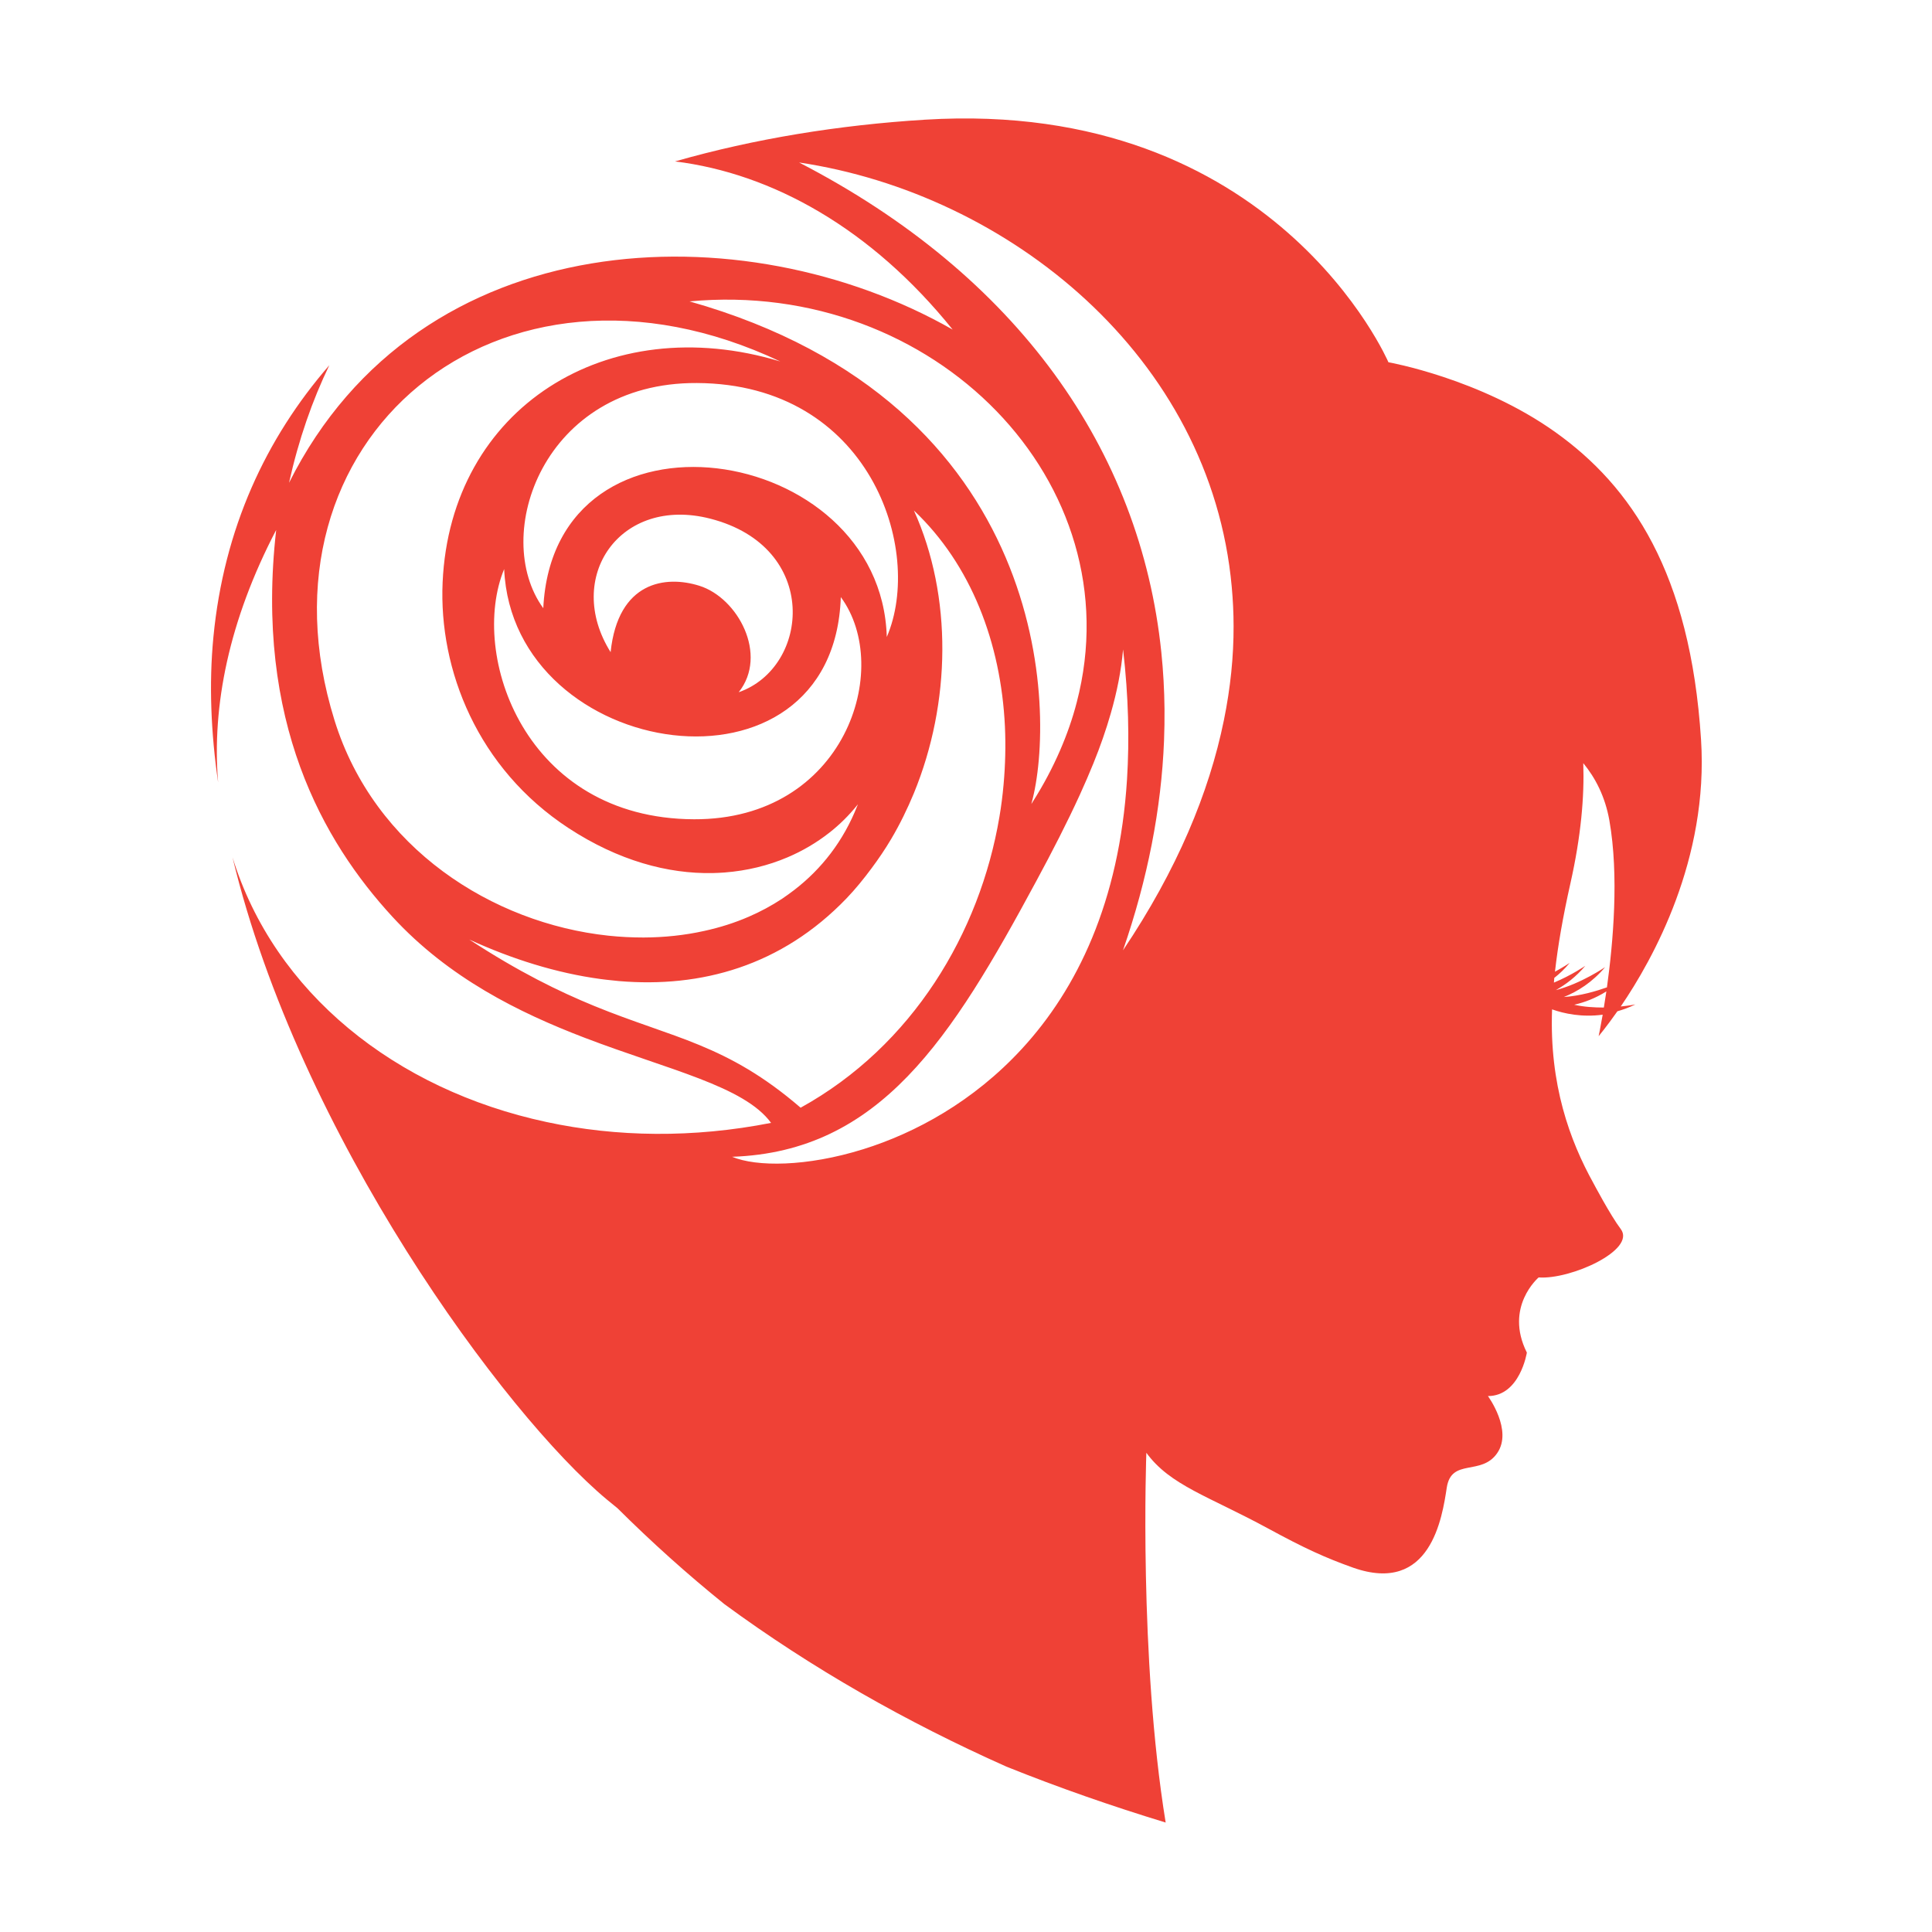 <?xml version="1.0" encoding="utf-8"?>
<!-- Generator: Adobe Illustrator 18.1.0, SVG Export Plug-In . SVG Version: 6.00 Build 0)  -->
<svg version="1.1" id="Layer_1" xmlns="http://www.w3.org/2000/svg" xmlns:xlink="http://www.w3.org/1999/xlink" x="0px" y="0px"
	 viewBox="0 0 2000 2000" enable-background="new 0 0 2000 2000" xml:space="preserve">
<g>
	<path fill="none" d="M721.4,396.4c-159.5-0.8-213.5,158.2-159,233.1c11.1-223.7,349.8-172.3,355.7,29.8
		C956.7,569.4,900.5,397.4,721.4,396.4z"/>
	<path fill="none" d="M522,589.1c-36.5,88.7,21.3,258.3,196.5,259c156.1,0.7,206.5-156.1,152-230C863.1,838.6,530.8,788.3,522,589.1
		z"/>
	<path fill="none" d="M666.2,970.6c21.5-0.1,42.5-2.3,62.7-6.8c16-3.5,31.6-8.4,46.3-14.8c12-5.2,23.4-11.4,34.3-18.5
		c4.3-2.8,8.4-5.8,12.5-9c28.2-21.7,51-50.6,65.4-87.3c0.2-0.5,0.5-1,0.7-1.5c-0.3,0.4-0.6,0.7-0.9,1c-8.3,10.4-18,20-28.9,28.5
		c-12.9,10.1-27.5,18.8-43.4,25.5c-19.8,8.4-41.6,13.8-64.9,15.6c-4.1,0.3-8.2,0.5-12.4,0.6c-46.2,0.8-97.4-12.8-149.2-46.6
		C494.3,795.7,454,693.5,458.1,602.9c8.2-180.4,170.1-283,349.6-228.6c-292.1-138.2-551.8,81.5-461.5,371.5
		c41.2,132.6,163.6,210,283.4,222.9C641.9,970,654.1,970.6,666.2,970.6z"/>
	<path fill="none" d="M1068.1,831c-0.1,0.4-0.2,1-0.3,1.4c0.5-0.8,0.9-1.5,1.4-2.3c11.2-17.6,20.5-35.3,28.2-53
		c7.2-16.6,13-33.3,17.3-49.8C1174,500,967.2,288.3,713.9,312.1C1089.1,418.3,1093.1,739.1,1068.1,831z"/>
	<path fill="none" d="M735.3,536.9c-93.5-23.9-151.6,60.9-103.1,138.2c7.6-73.4,57.1-79.6,91.9-68.7c40,12.5,71.5,71.4,40.8,110.1
		C838.4,690.9,849.6,566.2,735.3,536.9z"/>
	<path fill="none" d="M1034.5,845.7c1.9-11.2,3.2-22.4,4.3-33.5c1.9-20.1,2.4-40.2,1.4-60c-4.1-86.6-35.1-167.7-94.2-223.6
		c40.1,88.9,38.2,199.1,0,292.5c-6.7,16.5-14.6,32.4-23.6,47.6c-6.2,10.5-13,20.5-20.3,30.3c-8.1,10.8-16.6,21.3-25.9,31.1
		c-67.4,70.1-150.6,92.9-235.6,85.6c-4.4-0.4-8.9-0.8-13.3-1.4c-1.9-0.2-3.7-0.5-5.6-0.7c-45.8-6.2-91.9-20.8-136-40.9
		c51.3,33.5,92.9,53.9,129.2,68.7c82.2,33.7,137,39.2,213.7,105.5C944.7,1082.7,1014.3,965.6,1034.5,845.7z"/>
	<path fill="none" d="M1662.9,1026.2c-11.3,7.1-22.6,11.4-33.3,13.8c10.1,2.3,20.9,3,30.7,2.9
		C1661.1,1037.9,1662,1032.3,1662.9,1026.2z"/>
	<path fill="none" d="M1162.6,672.2c-1.9,21.9-6.3,43.8-12.7,66.1c-4.9,17.1-10.9,34.3-18,51.8c-4.3,10.6-8.9,21.3-13.9,32.2
		c-13.2,28.9-28.6,58.7-45.3,89.8c-87.9,163.1-161.7,280-314.8,285.3c25,10.5,76.9,10.5,135.6-7.8c54.2-16.9,114.2-49.5,164.3-103.9
		c57-61.8,100.9-151.9,108.9-279.2C1169.2,765.7,1168.2,721.1,1162.6,672.2z"/>
	<path fill="none" d="M1618.9,1032.1c16.9-1,33.9-6.1,44.6-10c6.5-46.1,12.7-115.6,2.5-172.9c-4.4-24.7-14.5-44-27-59.2
		c1.2,34.6-2.3,75.4-13.3,124.4c-7.8,34.6-13,64.8-16,91.5c9.2-5,15.2-9.1,15.2-9.1c-5.1,6-10.4,11.1-15.9,15.5
		c-0.2,1.7-0.3,3.3-0.4,4.9c18.4-7.7,32.5-17.4,32.5-17.4c-9.6,11.4-20.1,19.4-30.6,25.2c26.5-6.8,51-23.7,51-23.7
		C1648.2,1017,1633.1,1026.5,1618.9,1032.1z"/>
	<path fill="none" d="M827.2,168.2c226.1,116.8,353.4,297.7,375,507c2,19.4,3.1,39,3.3,58.8c0.1,10.9,0,21.8-0.5,32.8
		c-2.9,70.3-17,143-42.5,217c55.9-83.2,89.2-163.2,104.5-238.4c6.8-33.4,10.1-65.9,10-97.3c0-13.8-0.7-27.3-1.9-40.6
		C1253.5,369,1044.2,200.6,827.2,168.2z"/>
	<path fill="#EF4136" d="M1674.3,1046.9c6.1-1.8,12.3-4,18.6-7.1c0,0-6,1.2-15.1,2.1c33.5-49.1,91.1-152.7,83.1-276.4
		c-11.1-173-72.5-262.2-150.6-318c-78.1-55.8-173-72.5-173-72.5s-117.2-273.4-479.8-251.1c-89,5.5-176.6,19.7-258.7,43.2
		c100.5,12.4,203.1,69.4,287.4,174.1C769.3,217.4,434.5,229.6,299.2,499.8c10-45,24.2-85.5,41.7-121.7
		c-65.8,75.8-109.2,169.2-120,281.5c-4.7,48.7-2.5,99.3,4.9,150.4c-6.6-79.1,11.1-167.5,60.1-261.4
		c-22.5,198.3,48.7,322.6,120.3,400.4c58.4,63.5,131.2,99.3,198.8,125.2c87,33.3,165.4,50.1,193.2,88.2
		c-80.8,15.9-160,14.7-232.5-0.9c-156.5-33.5-281.8-133.9-325-274c69.1,287.9,282,576.9,387.5,664.8c3.5,2.9,7.2,5.9,10.9,8.9
		c35.2,35,72.1,68.2,110.8,99.4c90.8,66.7,188.9,122.3,291.9,168.2c54.2,21.8,109.2,40.9,164.9,57.9c-27.9-171.1-20-382.8-20-382.8
		c24.5,33.7,64.4,44.9,125.9,78.3c38.4,20.9,59.7,30.5,88,40.6c80.5,28.4,92.4-52.1,97.1-82.9c4.8-30.8,35.6-11.8,52.1-35.5
		c16.6-23.7-9.5-59.2-9.5-59.2c33.2,0,40.3-45,40.3-45c-23.7-47.4,12.2-77.8,12.2-77.8c33.2,2.4,101.2-28.5,85-50.1
		c-10.8-14.3-28.3-47.5-28.3-47.5c-24.4-44-45.7-102-42.8-179.9c12.4,4.4,30.9,8.4,52.4,5.5c-2.4,13.9-4.2,22.2-4.2,22.2
		S1662.8,1063.3,1674.3,1046.9z M1114.6,727.2c-4.3,16.6-10.1,33.2-17.3,49.8c-7.7,17.7-17,35.4-28.2,53c-0.5,0.8-0.9,1.5-1.4,2.3
		c0.1-0.4,0.2-0.9,0.3-1.4c25-91.8,21-412.7-354.2-518.9C967.2,288.3,1174,500,1114.6,727.2z M724,606.4
		c-34.8-11-84.2-4.7-91.9,68.7c-48.5-77.4,9.7-162.1,103.1-138.2c114.3,29.3,103.2,154,29.5,179.7
		C795.5,677.9,763.9,618.9,724,606.4z M870.4,618.1c54.5,73.8,4.1,230.6-152,230c-175.2-0.7-233-170.3-196.5-259
		C530.8,788.3,863.1,838.6,870.4,618.1z M562.4,629.6c-54.5-74.9-0.4-233.9,159-233.1c179,0.9,235.3,172.9,196.6,262.9
		C912.2,457.3,573.4,405.9,562.4,629.6z M346.3,745.7c-90.3-290,169.3-509.7,461.5-371.5c-179.5-54.3-341.5,48.3-349.6,228.6
		c-4.1,90.6,36.2,192.8,130.3,254.4c51.8,33.9,103,47.5,149.2,46.6c4.2-0.1,8.3-0.3,12.4-0.6c23.3-1.8,45.1-7.2,64.9-15.6
		c15.9-6.7,30.5-15.4,43.4-25.5c10.9-8.5,20.5-18.1,28.9-28.5c0.3-0.4,0.6-0.7,0.9-1c-0.2,0.5-0.5,1-0.7,1.5
		c-14.4,36.7-37.2,65.6-65.4,87.3c-4.1,3.1-8.2,6.1-12.5,9c-10.8,7.1-22.3,13.3-34.3,18.5c-14.7,6.4-30.2,11.3-46.3,14.8
		c-20.2,4.5-41.3,6.7-62.7,6.8c-12.1,0-24.3-0.6-36.6-1.9C509.9,955.8,387.5,878.3,346.3,745.7z M615,1041.3
		c-36.3-14.9-78-35.2-129.2-68.7c44.1,20.2,90.1,34.7,136,40.9c1.9,0.3,3.7,0.5,5.6,0.7c4.4,0.5,8.9,1,13.3,1.4
		c85,7.2,168.2-15.5,235.6-85.6c9.3-9.7,17.8-20.2,25.9-31.1c7.2-9.7,14.1-19.8,20.3-30.3c9-15.2,16.8-31.2,23.6-47.6
		c38.3-93.4,40.1-203.6,0-292.5c59.1,55.9,90.1,137,94.2,223.6c0.9,19.8,0.4,39.9-1.4,60c-1,11.2-2.4,22.4-4.3,33.5
		c-20.2,119.9-89.8,237-205.8,301.1C752,1080.5,697.2,1075,615,1041.3z M893.5,1189.7c-58.7,18.3-110.6,18.3-135.6,7.8
		c153.1-5.3,226.9-122.2,314.8-285.3c16.8-31.1,32.1-60.9,45.3-89.8c4.9-10.8,9.6-21.6,13.9-32.2c7.1-17.5,13.1-34.7,18-51.8
		c6.4-22.3,10.8-44.2,12.7-66.1c5.7,48.9,6.6,93.4,4.1,134.3c-8,127.3-51.9,217.4-108.9,279.2
		C1007.7,1140.2,947.7,1172.8,893.5,1189.7z M1267,745.4c-15.3,75.2-48.6,155.2-104.5,238.4c25.6-74,39.7-146.7,42.5-217
		c0.4-11,0.6-21.9,0.5-32.8c-0.2-19.8-1.3-39.4-3.3-58.8c-21.6-209.3-148.9-390.1-375-507c217,32.4,426.2,200.8,447.9,439.3
		c1.2,13.3,1.9,26.9,1.9,40.6C1277.1,679.5,1273.8,712,1267,745.4z M1610.5,1025c10.4-5.8,21-13.8,30.6-25.2c0,0-14.1,9.7-32.5,17.4
		c0.1-1.6,0.3-3.2,0.4-4.9c5.5-4.3,10.9-9.4,15.9-15.5c0,0-6,4.1-15.2,9.1c3-26.7,8.2-56.9,16-91.5c11-49,14.5-89.8,13.3-124.4
		c12.5,15.2,22.6,34.5,27,59.2c10.1,57.3,3.9,126.8-2.5,172.9c-10.7,3.8-27.7,8.9-44.6,10c14.2-5.7,29.3-15.1,42.7-30.9
		C1661.5,1001.2,1637,1018.1,1610.5,1025z M1629.6,1040.1c10.6-2.4,22-6.7,33.3-13.8c-0.9,6.1-1.8,11.6-2.6,16.7
		C1650.5,1043,1639.7,1042.4,1629.6,1040.1z"/>
</g>
</svg>
